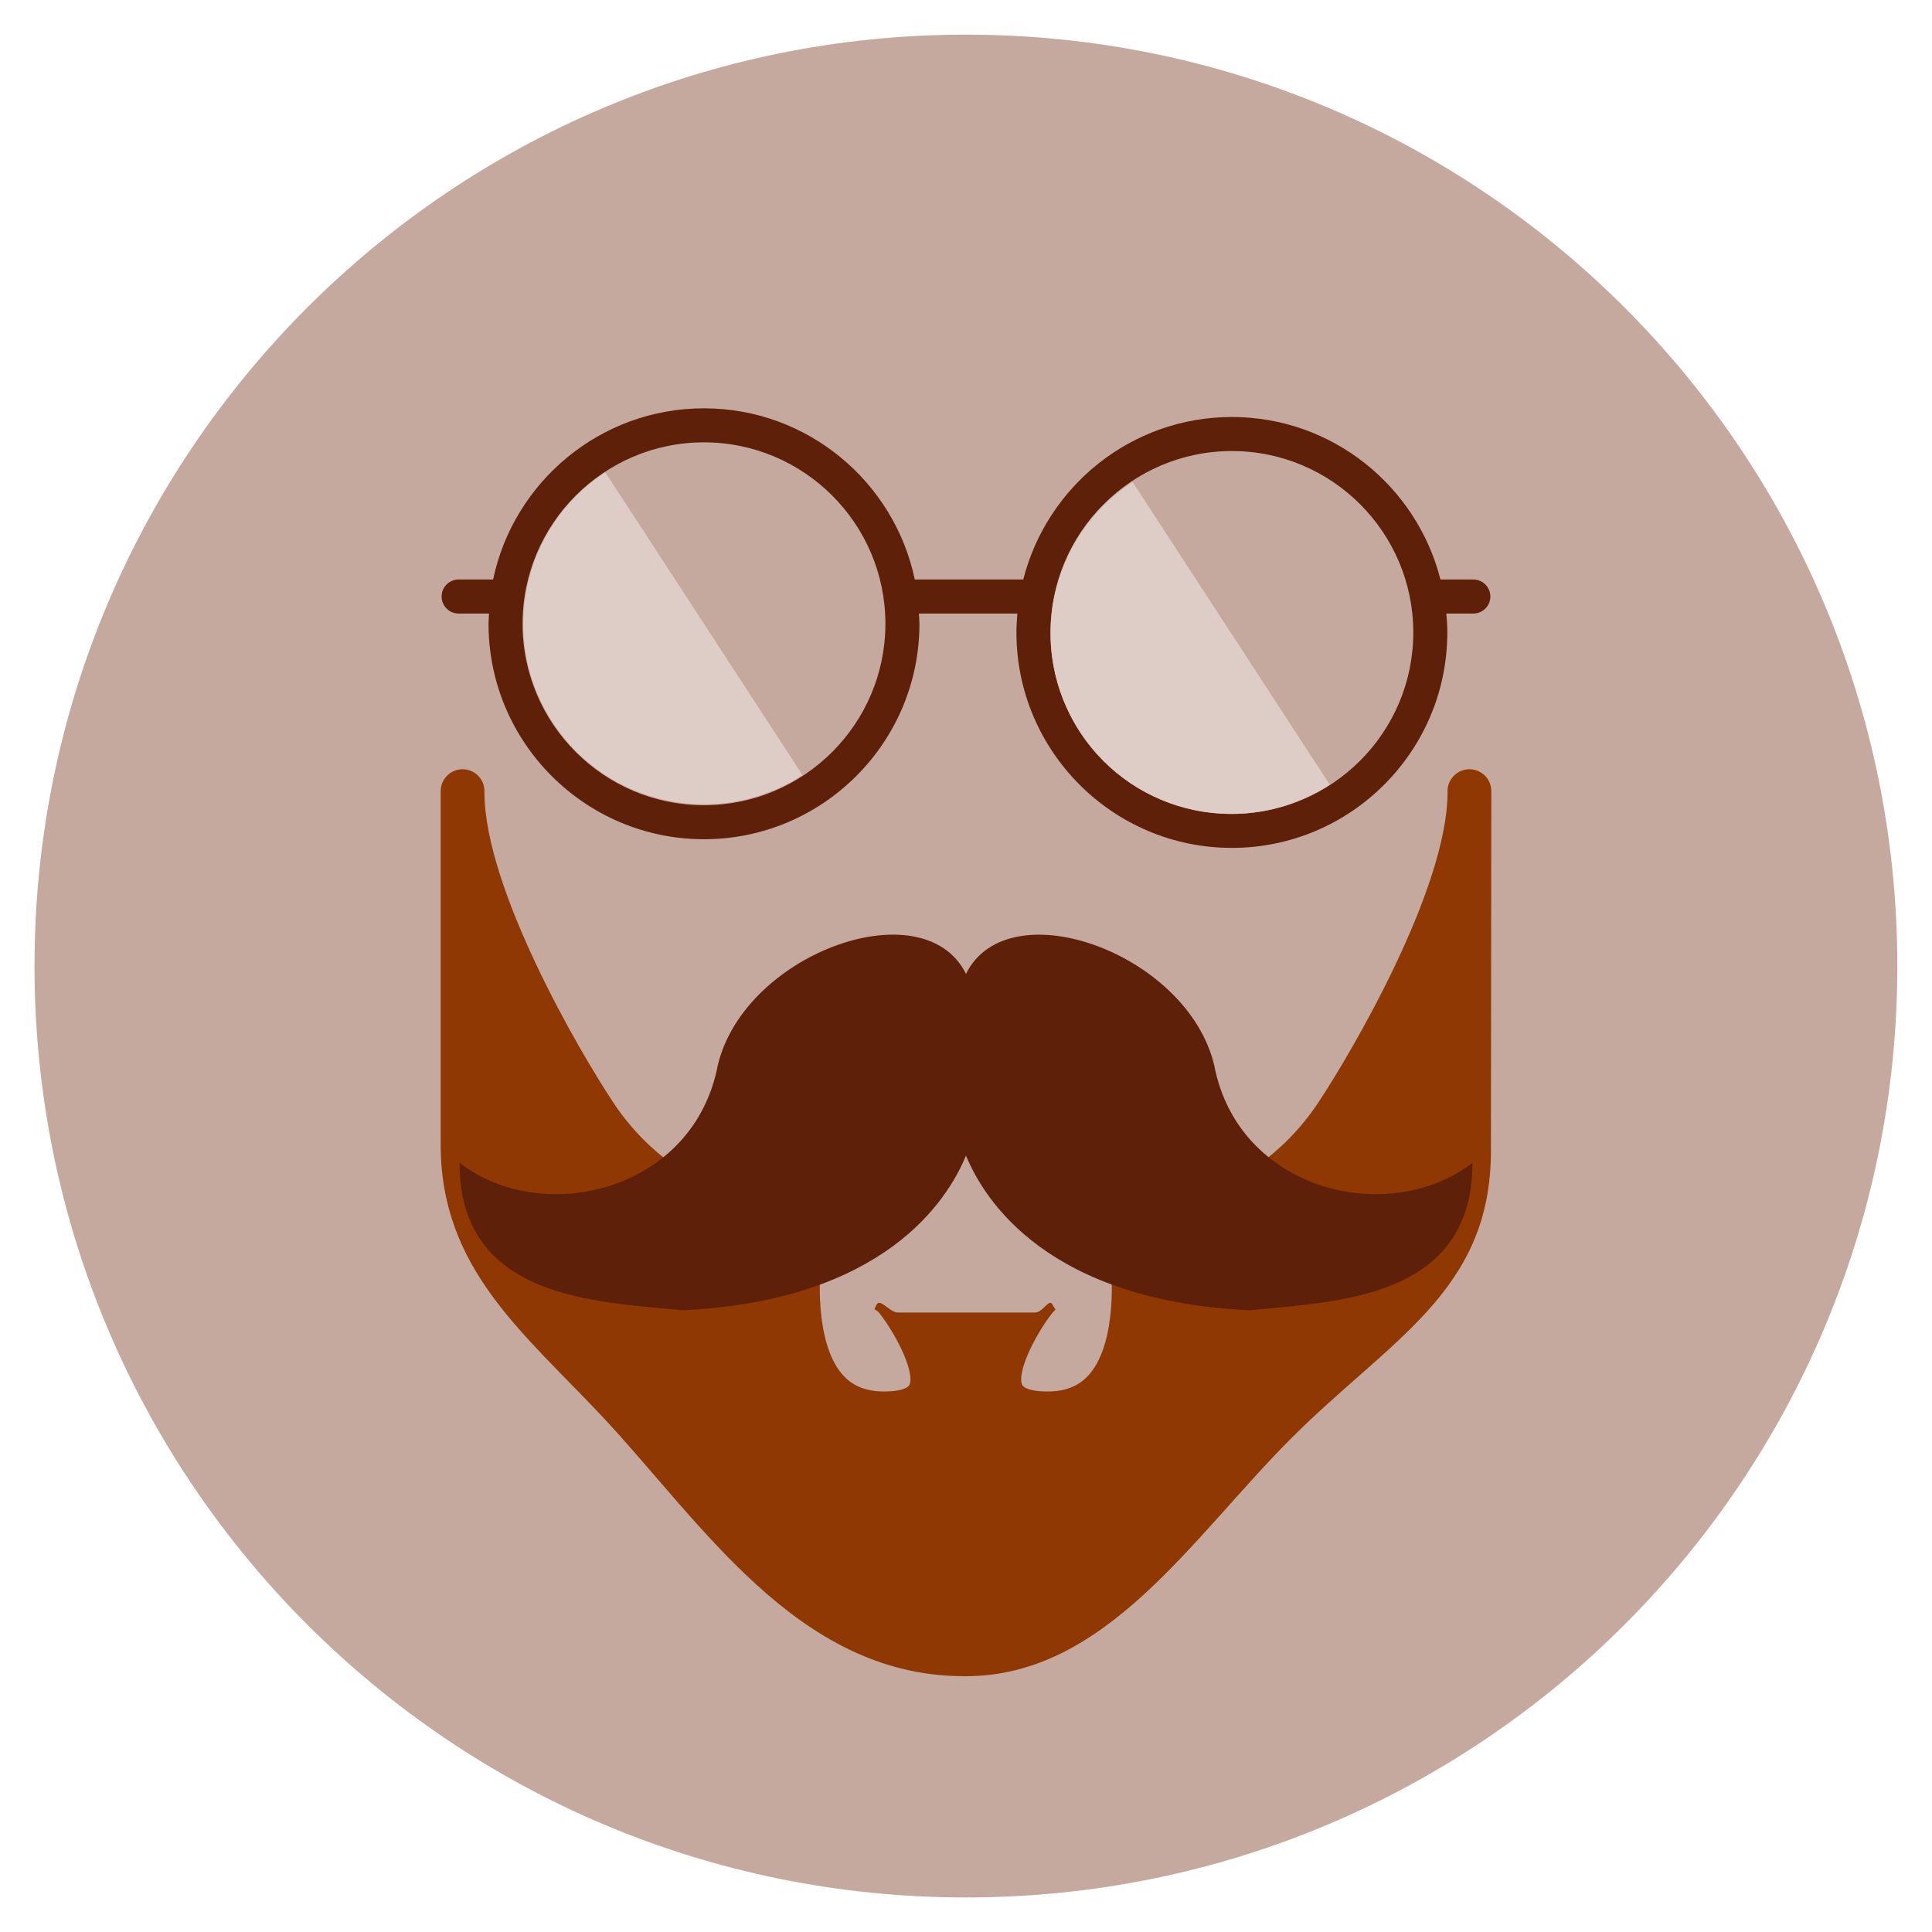<?xml version="1.0" encoding="UTF-8" standalone="no"?>
<!-- Created with Inkscape (http://www.inkscape.org/) -->

<svg
   xmlns:dc="http://purl.org/dc/elements/1.1/"
   xmlns:cc="http://creativecommons.org/ns#"
   xmlns:rdf="http://www.w3.org/1999/02/22-rdf-syntax-ns#"
   xmlns:svg="http://www.w3.org/2000/svg"
   xmlns="http://www.w3.org/2000/svg"
   xmlns:sodipodi="http://sodipodi.sourceforge.net/DTD/sodipodi-0.dtd"
   xmlns:inkscape="http://www.inkscape.org/namespaces/inkscape"
   width="1114.802"
   height="1114.802"
   id="svg2"
   version="1.1"
   inkscape:version="0.48.4 r9939"
   sodipodi:docname="New document 1">
  <defs
     id="defs4" />
  <sodipodi:namedview
     id="base"
     pagecolor="#ffffff"
     bordercolor="#666666"
     borderopacity="1.0"
     inkscape:pageopacity="0.0"
     inkscape:pageshadow="2"
     inkscape:zoom="0.175"
     inkscape:cx="-152.328"
     inkscape:cy="1617.9897"
     inkscape:document-units="px"
     inkscape:current-layer="layer1"
     showgrid="false"
     fit-margin-top="20"
     fit-margin-left="20"
     fit-margin-right="20"
     fit-margin-bottom="20"
     inkscape:window-width="1280"
     inkscape:window-height="1000"
     inkscape:window-x="1366"
     inkscape:window-y="24"
     inkscape:window-maximized="1" />
  <g
     inkscape:label="Layer 1"
     inkscape:groupmode="layer"
     id="layer1"
     transform="translate(1063.752,-557.508)">
    <g
       id="g3458"
       transform="matrix(3.158,0,0,3.158,-633.396,453.27)" />
    <g
       id="g3460"
       transform="matrix(3.158,0,0,3.158,-633.396,453.27)" />
    <g
       id="g3462"
       transform="matrix(3.158,0,0,3.158,-633.396,453.27)" />
    <g
       id="g3464"
       transform="matrix(3.158,0,0,3.158,-633.396,453.27)" />
    <g
       id="g3466"
       transform="matrix(3.158,0,0,3.158,-633.396,453.27)" />
    <g
       id="g3468"
       transform="matrix(3.158,0,0,3.158,-633.396,453.27)" />
    <g
       id="g3470"
       transform="matrix(3.158,0,0,3.158,-633.396,453.27)" />
    <g
       id="g3472"
       transform="matrix(3.158,0,0,3.158,-633.396,453.27)" />
    <g
       id="g3474"
       transform="matrix(3.158,0,0,3.158,-633.396,453.27)" />
    <g
       id="g3476"
       transform="matrix(3.158,0,0,3.158,-633.396,453.27)" />
    <g
       id="g3478"
       transform="matrix(3.158,0,0,3.158,-633.396,453.27)" />
    <g
       id="g3480"
       transform="matrix(3.158,0,0,3.158,-633.396,453.27)" />
    <g
       id="g3482"
       transform="matrix(3.158,0,0,3.158,-633.396,453.27)" />
    <g
       id="g3484"
       transform="matrix(3.158,0,0,3.158,-633.396,453.27)" />
    <g
       id="g3486"
       transform="matrix(3.158,0,0,3.158,-633.396,453.27)" />
    <g
       id="g3707"
       transform="matrix(2.212,0,0,2.212,-819.929,228.516)">
      <g
         id="g3671" />
      <g
         id="g3673" />
      <g
         id="g3675" />
      <g
         id="g3677" />
      <g
         id="g3679" />
      <g
         id="g3681" />
      <g
         id="g3683" />
      <g
         id="g3685" />
      <g
         id="g3687" />
      <g
         id="g3689" />
      <g
         id="g3691" />
      <g
         id="g3693" />
      <g
         id="g3695" />
      <g
         id="g3697" />
      <g
         id="g3699" />
    </g>
    <g
       id="g6821">
      <path
         transform="matrix(1.077,0,0,1.077,144.187,662.595)"
         d="m -105.056,420.007 c 0,275.599 -223.417,499.015 -499.015,499.015 -275.599,0 -499.015,-223.417 -499.015,-499.015 0,-275.599 223.417,-499.015 499.015,-499.015 275.599,0 499.015,223.417 499.015,499.015 z"
         sodipodi:ry="499.01535"
         sodipodi:rx="499.01535"
         sodipodi:cy="420.00668"
         sodipodi:cx="-604.07123"
         id="path5890"
         style="fill:#c6a99e;fill-opacity:1;stroke:none"
         sodipodi:type="arc" />
      <g
         transform="translate(0,44)"
         id="g6795">
        <g
           id="g6791">
          <path
             sodipodi:nodetypes="ccccccccscccccscscssccsccccccccsscccsssccsccccccccccc"
             style="fill:#903803;fill-opacity:1"
             id="path3456"
             d="m -215.862,957.374 c -0.013,0 -0.028,0 -0.044,0 -6.953,0.022 -12.58,5.662 -12.59,12.615 l 0,1.56 c -0.575,54.883 -54.113,147.327 -74.697,178.328 -21.049,31.69 -49.237,46.402 -65.505,52.654 -4.234,-27.494 -17.557,-82.85 -57.245,-100.262 l -1.361,-0.597 c -22.394,-9.795 -50.51,-15.188 -79.159,-15.188 -28.653,0 -56.768,5.393 -79.194,15.201 l -1.355,0.594 c -39.673,17.405 -52.989,72.759 -57.223,100.249 -16.287,-6.252 -44.463,-20.967 -65.505,-52.651 -20.563,-30.964 -74.022,-123.388 -74.467,-178.512 l 0,-1.361 c 0,-6.956 -5.624,-12.602 -12.58,-12.631 -0.016,0 -0.035,0 -0.051,0 -6.931,0 -12.574,5.592 -12.631,12.533 l 0,204.148 c 0,71.199 47.427,108.114 92.737,156.295 57.145,60.766 112.494,149.634 207.97,150.341 l 2.296,0.01 c 0.009,0 0.006,0 0.016,0 80.927,0 130.592,-80.088 187.812,-137.314 57.229,-57.229 115.171,-84.751 115.171,-165.675 l 0.231,-206.034 c 0.003,-0.594 0.006,-1.184 0,-1.778 -0.051,-6.931 -5.69,-12.526 -12.624,-12.526 z m -218.929,348.684 c -5.545,6.656 -13.028,10.038 -22.887,10.329 -0.673,0.019 -1.326,0.028 -1.967,0.028 l -0.006,0 c -9.135,0 -13.379,-2.024 -14.238,-3.754 -3.233,-6.527 6.312,-27.105 16.998,-41.132 2.921,-3.818 2.705,-0.747 0.58,-5.054 -2.128,-4.31 -5.446,4.39 -10.252,4.39 l -79.093,0 c -4.803,0 -10.257,-8.7 -12.385,-4.396 -2.128,4.304 -0.918,1.233 1.993,5.051 10.698,14.036 20.247,34.614 17.013,41.141 -0.859,1.734 -5.106,3.754 -14.247,3.754 -0.641,0 -1.301,-0.01 -1.974,-0.028 -9.858,-0.29 -17.342,-3.669 -22.887,-10.329 -15.267,-18.34 -13.24,-57.195 -11.175,-70.605 0.038,-0.243 0.07,-0.486 0.095,-0.733 0.041,-0.407 4.37,-76.793 27.62,-84.662 23.815,-8.068 45.255,17.641 55.136,12.788 9.88,4.85 30.816,-20.855 54.631,-12.788 19.457,6.587 26.969,73.272 28.125,84.662 0.022,0.237 0.057,0.486 0.092,0.723 2.068,13.42 4.095,52.278 -11.172,70.615 z"
             inkscape:connector-curvature="0" />
          <path
             style="fill:#5e2009;fill-opacity:1"
             id="path3291"
             d="m -362.364,1131.805 c -12.291,-66.886 -119.176,-106.482 -143.998,-56.352 -24.811,-50.163 -131.696,-10.568 -143.979,56.352 -16.064,69.901 -101.059,89.14 -148.247,52.664 0,79.021 79.316,80.043 128.401,85.102 116.268,-5.454 153.003,-62.987 163.825,-89.257 10.832,26.291 47.577,83.803 163.835,89.257 49.124,-5.059 128.411,-6.081 128.411,-85.102 -47.218,36.475 -132.184,17.236 -148.249,-52.664 z"
             inkscape:connector-curvature="0" />
        </g>
        <g
           id="g6769">
          <path
             sodipodi:end="3.1415927"
             sodipodi:start="0"
             transform="matrix(0.114,0.175,-0.175,0.114,-515.228,931.211)"
             d="m -105.056,420.007 c 0,275.599 -223.417,499.015 -499.015,499.015 -275.599,0 -499.015,-223.417 -499.015,-499.015 0,0 0,-1e-5 0,-2e-5 l 499.015,2e-5 z"
             sodipodi:ry="499.01535"
             sodipodi:rx="499.01535"
             sodipodi:cy="420.00668"
             sodipodi:cx="-604.07123"
             id="path5890-0"
             style="fill:#decdc7;fill-opacity:1;stroke:none"
             sodipodi:type="arc" />
          <g
             style="fill:#5e2009;fill-opacity:1"
             transform="matrix(9.82,0,0,9.82,-808.935,573.354)"
             id="g5869">
            <g
               style="fill:#5e2009;fill-opacity:1"
               id="g5829">
              <path
                 style="fill:#5e2009;fill-opacity:1"
                 inkscape:connector-curvature="0"
                 d="m 1,29.957 h 1.787 c -0.009,0.201 -0.03,0.398 -0.03,0.602 0,6.979 5.679,12.66 12.66,12.66 6.981,0 12.66,-5.681 12.66,-12.66 0,-0.203 -0.021,-0.4 -0.03,-0.602 h 5.785 c -0.031,0.367 -0.056,0.736 -0.056,1.111 0,6.98 5.679,12.66 12.659,12.66 6.981,0 12.66,-5.68 12.66,-12.66 0,-0.375 -0.023,-0.744 -0.056,-1.111 h 1.585 c 0.553,0 1,-0.447 1,-1 0,-0.553 -0.447,-1 -1,-1 h -1.932 c -1.393,-5.479 -6.352,-9.549 -12.258,-9.549 -5.904,0 -10.865,4.07 -12.256,9.549 H 27.804 C 26.601,22.221 21.505,17.898 15.415,17.898 9.325,17.898 4.229,22.22 3.026,27.957 H 1 c -0.552,0 -1,0.447 -1,1 0,0.553 0.448,1 1,1 z m 45.436,-9.548 c 5.879,0 10.66,4.781 10.66,10.66 0,5.878 -4.781,10.66 -10.66,10.66 -5.877,0 -10.659,-4.782 -10.659,-10.66 -10e-4,-5.88 4.782,-10.66 10.659,-10.66 z M 15.417,19.898 c 5.878,0 10.66,4.781 10.66,10.66 0,5.877 -4.782,10.66 -10.66,10.66 -5.878,0 -10.66,-4.783 -10.66,-10.66 0,-5.878 4.782,-10.66 10.66,-10.66 z"
                 id="path5831" />
            </g>
            <g
               style="fill:#5e2009;fill-opacity:1"
               id="g5833" />
            <g
               style="fill:#5e2009;fill-opacity:1"
               id="g5835" />
            <g
               style="fill:#5e2009;fill-opacity:1"
               id="g5837" />
            <g
               style="fill:#5e2009;fill-opacity:1"
               id="g5839" />
            <g
               style="fill:#5e2009;fill-opacity:1"
               id="g5841" />
            <g
               style="fill:#5e2009;fill-opacity:1"
               id="g5843" />
            <g
               style="fill:#5e2009;fill-opacity:1"
               id="g5845" />
            <g
               style="fill:#5e2009;fill-opacity:1"
               id="g5847" />
            <g
               style="fill:#5e2009;fill-opacity:1"
               id="g5849" />
            <g
               style="fill:#5e2009;fill-opacity:1"
               id="g5851" />
            <g
               style="fill:#5e2009;fill-opacity:1"
               id="g5853" />
            <g
               style="fill:#5e2009;fill-opacity:1"
               id="g5855" />
            <g
               style="fill:#5e2009;fill-opacity:1"
               id="g5857" />
            <g
               style="fill:#5e2009;fill-opacity:1"
               id="g5859" />
            <g
               style="fill:#5e2009;fill-opacity:1"
               id="g5861" />
          </g>
          <path
             sodipodi:end="3.1415927"
             sodipodi:start="0"
             transform="matrix(0.114,0.175,-0.175,0.114,-210.975,936.781)"
             d="m -105.056,420.007 c 0,275.599 -223.417,499.015 -499.015,499.015 -275.599,0 -499.015,-223.417 -499.015,-499.015 0,0 0,-1e-5 0,-2e-5 l 499.015,2e-5 z"
             sodipodi:ry="499.01535"
             sodipodi:rx="499.01535"
             sodipodi:cy="420.00668"
             sodipodi:cx="-604.07123"
             id="path5890-0-5"
             style="fill:#decdc7;fill-opacity:1;stroke:none"
             sodipodi:type="arc" />
        </g>
      </g>
    </g>
  </g>
</svg>

